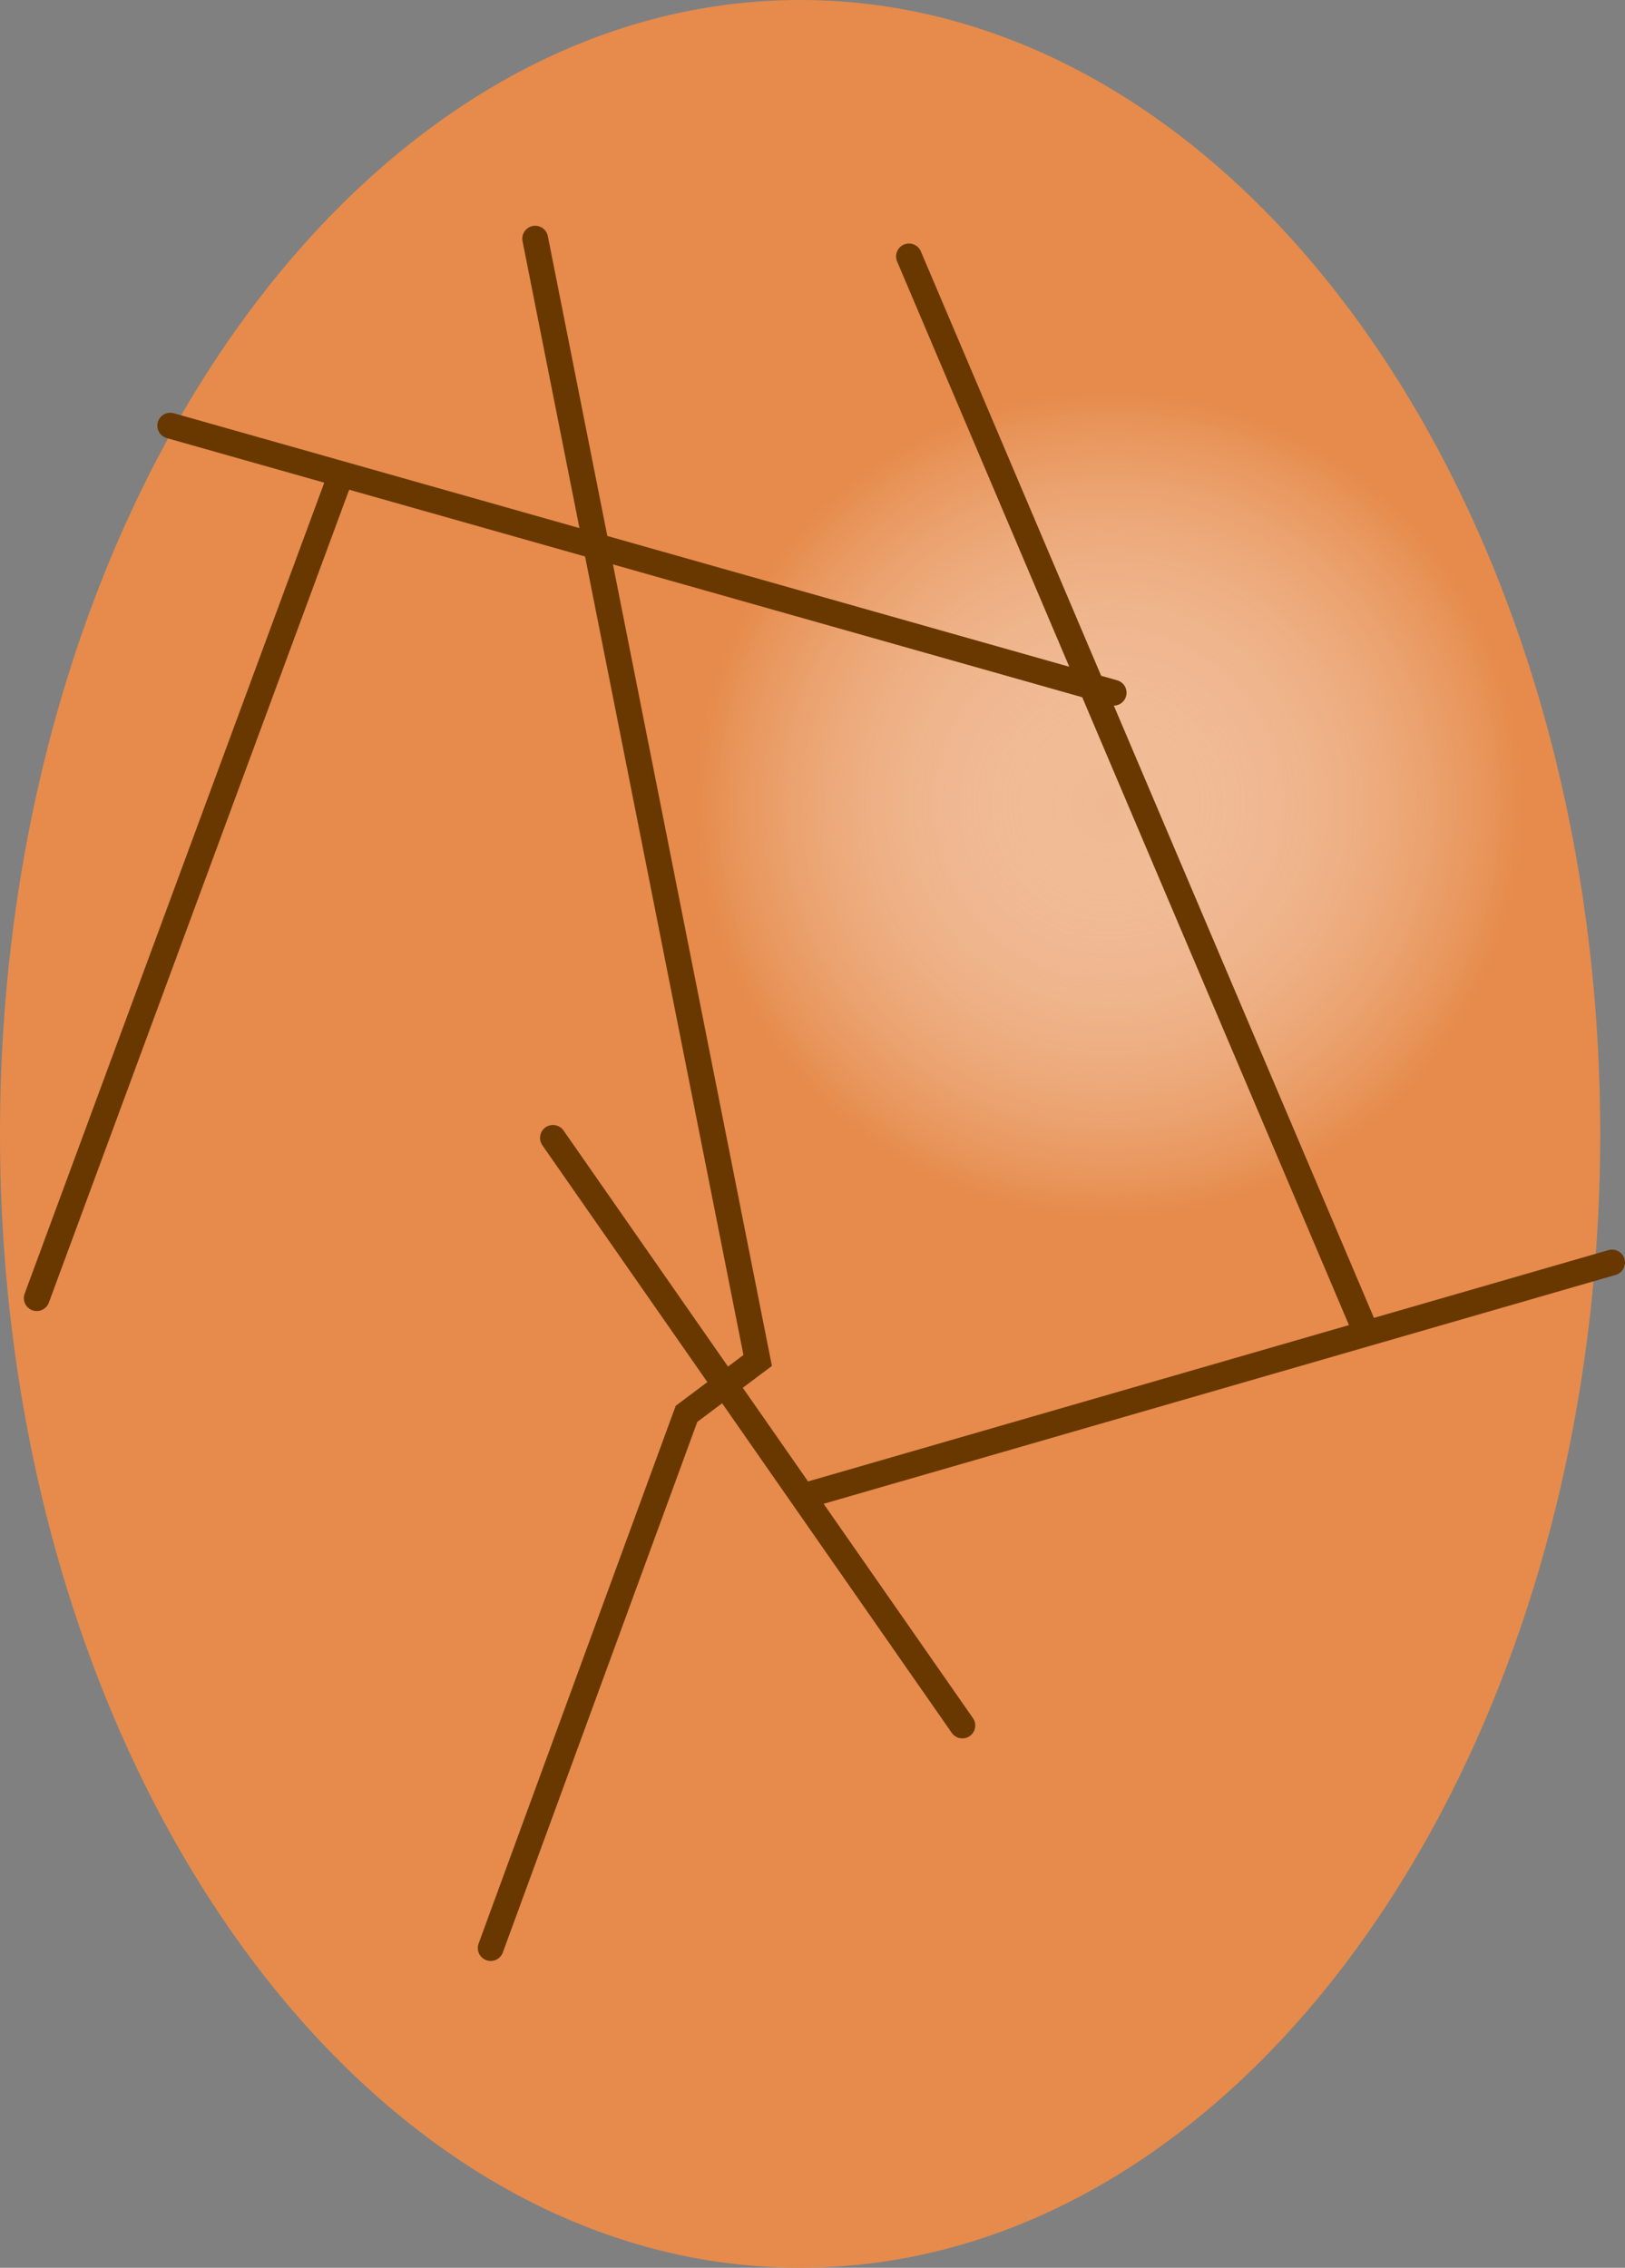 <svg version="1.1" xmlns="http://www.w3.org/2000/svg" xmlns:xlink="http://www.w3.org/1999/xlink" width="31.48" height="43.917" viewBox="0,0,31.48,43.917"><rect x="0" y="0" width="31.48" height="43.917" fill="#808080" stroke="none"/><defs><radialGradient cx="243.402" cy="169.819" r="8.017" gradientUnits="userSpaceOnUse" id="color-1"><stop offset="0" stop-color="#ffffff" stop-opacity="0.396"/><stop offset="1" stop-color="#e68b4b"/></radialGradient></defs><g transform="translate(-221.914,-154.249)"><g data-paper-data="{&quot;isPaintingLayer&quot;:true}" fill-rule="nonzero" stroke-linejoin="miter" stroke-miterlimit="10" stroke-dasharray="" stroke-dashoffset="0" style="mix-blend-mode: normal"><path d="M252.914,176.207c0,12.127 -6.94,21.958 -15.5,21.958c-8.56,0 -15.5,-9.831 -15.5,-21.958c0,-12.127 6.94,-21.958 15.5,-21.958c8.56,0 15.5,9.831 15.5,21.958z" fill="#e68b4b" stroke="none" stroke-width="0" stroke-linecap="butt"/><path d="M251.419,169.819c0,6.142 -3.589,11.121 -8.017,11.121c-4.428,0 -8.017,-4.979 -8.017,-11.121c0,-6.142 3.589,-11.121 8.017,-11.121c4.428,0 8.017,4.979 8.017,11.121z" fill="url(#color-1)" stroke="none" stroke-width="0" stroke-linecap="butt"/><path d="M240.557,187.664l-7.931,-11.379" fill="none" stroke="#693800" stroke-width="0.5" stroke-linecap="round"/><path d="M232.282,158.871l4.31,21.724l-1.379,1.034l-3.793,10.345" fill="none" stroke="#693800" stroke-width="0.5" stroke-linecap="round"/><path d="M237.626,183.181l15.517,-4.483" fill="none" stroke="#693800" stroke-width="0.5" stroke-linecap="round"/><path d="M248.316,179.905l-8.793,-20.69" fill="none" stroke="#693800" stroke-width="0.5" stroke-linecap="round"/><path d="M243.488,167.664l-18.276,-5.172" fill="none" stroke="#693800" stroke-width="0.5" stroke-linecap="round"/><path d="M228.488,163.526l-5.862,15.862" fill="none" stroke="#693800" stroke-width="0.5" stroke-linecap="round"/></g></g></svg>